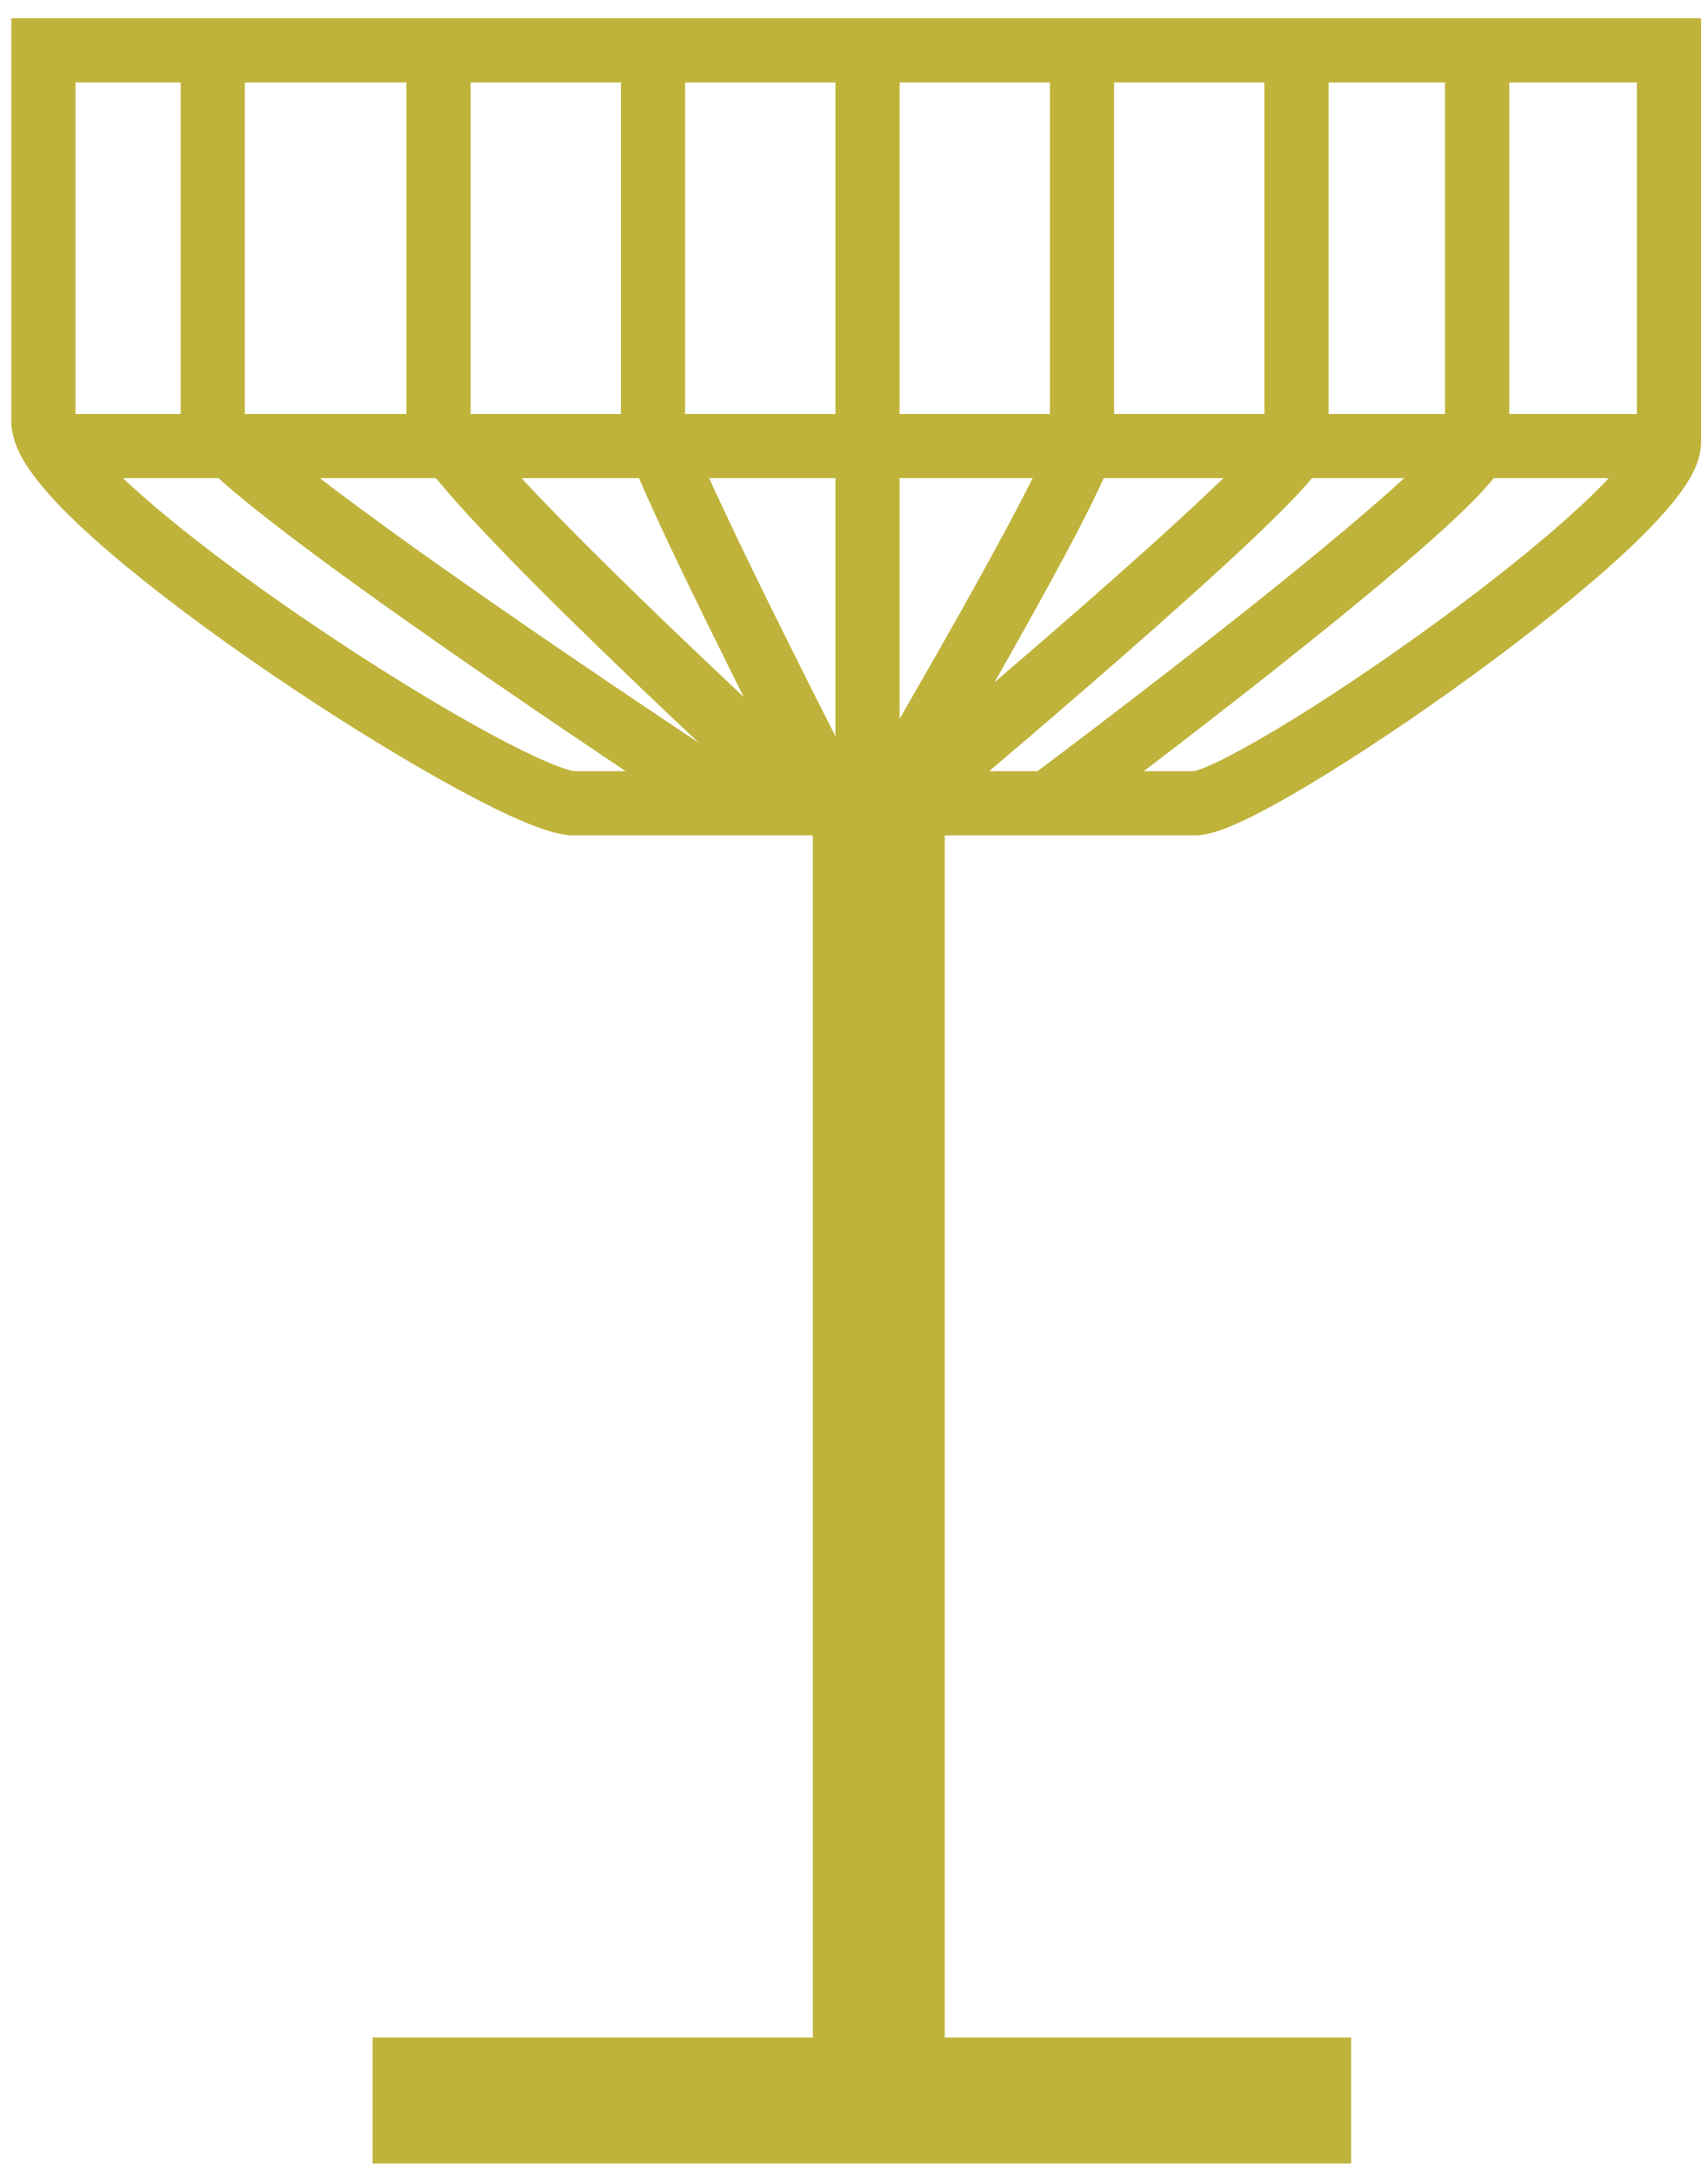<svg width="77" height="98" viewBox="0 0 77 98" fill="none" xmlns="http://www.w3.org/2000/svg">
<path fill-rule="evenodd" clip-rule="evenodd" d="M76.688 3.716H76.688V19.938C76.688 20.464 76.506 20.942 76.32 21.309C76.125 21.695 75.862 22.083 75.569 22.46C74.981 23.215 74.173 24.05 73.245 24.913C71.381 26.646 68.897 28.616 66.361 30.465C63.82 32.316 61.191 34.07 59.024 35.368C57.943 36.016 56.955 36.562 56.14 36.952C55.733 37.146 55.347 37.312 55 37.432C54.727 37.527 54.382 37.628 54.028 37.653V37.658H53.924C53.905 37.659 53.886 37.659 53.867 37.659V37.658H42.591V91.852H60.912V97.534H16.798V91.852H36.645V37.658H25.878V37.659C25.857 37.659 25.837 37.659 25.817 37.658H25.583V37.642C25.294 37.612 25.011 37.541 24.76 37.467C24.402 37.36 24.007 37.212 23.59 37.035C22.756 36.683 21.757 36.186 20.662 35.593C18.468 34.403 15.807 32.779 13.165 31.016C10.523 29.253 7.875 27.334 5.714 25.551C4.634 24.66 3.66 23.791 2.864 22.982C2.084 22.189 1.41 21.39 0.994 20.639C0.747 20.193 0.512 19.626 0.512 19.008V2.268H0.512V0.823H76.688V3.716ZM68.037 3.716H73.795V18.662H68.037V3.716ZM67.337 21.555H72.531C72.174 21.934 71.753 22.35 71.275 22.795C69.528 24.419 67.145 26.314 64.657 28.127C62.172 29.937 59.617 31.641 57.538 32.886C56.496 33.51 55.594 34.007 54.893 34.342C54.541 34.51 54.262 34.627 54.053 34.699C53.923 34.744 53.853 34.76 53.83 34.765L53.829 34.765H51.565C53.328 33.42 55.573 31.689 57.82 29.906C60.243 27.983 62.686 25.986 64.53 24.346C65.448 23.529 66.245 22.777 66.821 22.153C67.007 21.952 67.182 21.751 67.337 21.555ZM47.213 34.434C47.041 34.563 46.893 34.675 46.771 34.765H44.594C46.237 33.37 48.365 31.549 50.494 29.687C52.724 27.736 54.969 25.729 56.662 24.116C57.505 23.313 58.233 22.587 58.757 22.006C58.895 21.853 59.026 21.701 59.146 21.555H63.304C63.086 21.755 62.853 21.966 62.607 22.185C60.825 23.77 58.433 25.726 56.022 27.64C53.615 29.55 51.206 31.403 49.397 32.78C48.493 33.469 47.74 34.037 47.213 34.434ZM22.222 30.706C24.404 32.207 26.503 33.624 28.207 34.765H25.881L25.878 34.765C25.855 34.761 25.764 34.748 25.586 34.694C25.364 34.628 25.075 34.522 24.717 34.371C24.002 34.069 23.093 33.62 22.041 33.05C19.942 31.912 17.357 30.336 14.771 28.61C12.183 26.883 9.619 25.023 7.555 23.32C6.803 22.7 6.125 22.107 5.541 21.555H9.847C10.961 22.56 12.643 23.865 14.537 25.263C16.867 26.983 19.608 28.907 22.222 30.706ZM8.146 18.662H3.405V3.716H8.146V18.662ZM11.039 18.662V3.716H18.324V18.662H11.039ZM21.217 18.662V3.716H27.993V18.662H21.217ZM30.886 18.662V3.716H37.663V18.662H30.886ZM40.555 18.662V3.716H47.332V18.662H40.555ZM50.225 18.662V3.716H57.001V18.662H50.225ZM59.894 18.662V3.716H65.144V18.662H59.894ZM49.754 21.555H55.153C54.998 21.705 54.836 21.861 54.667 22.022C53.02 23.591 50.812 25.566 48.59 27.509C47.302 28.636 46.014 29.747 44.834 30.759C45.105 30.282 45.38 29.797 45.655 29.308C46.753 27.356 47.859 25.348 48.693 23.733C49.109 22.928 49.467 22.203 49.724 21.624L49.754 21.555ZM40.555 21.555H46.555C46.424 21.819 46.279 22.103 46.123 22.405C45.313 23.973 44.227 25.946 43.134 27.889C42.222 29.509 41.309 31.1 40.555 32.404V21.555ZM31.969 21.555H37.663V33.19C37.057 31.998 36.281 30.46 35.469 28.827C34.205 26.287 32.881 23.567 31.969 21.555ZM23.509 21.555H28.807C29.735 23.72 31.387 27.116 32.879 30.115C33.1 30.559 33.318 30.997 33.531 31.422C32.574 30.522 31.511 29.517 30.42 28.47C28.555 26.681 26.613 24.78 24.971 23.091C24.442 22.547 23.951 22.032 23.509 21.555ZM14.418 21.555H19.656C20.46 22.543 21.614 23.787 22.897 25.108C24.572 26.831 26.541 28.758 28.418 30.558C29.501 31.597 30.556 32.595 31.508 33.49C31.279 33.338 31.036 33.176 30.781 33.006C28.947 31.782 26.463 30.112 23.862 28.323C21.259 26.532 18.548 24.628 16.255 22.936C15.598 22.451 14.982 21.988 14.418 21.555Z" fill="#BFB33B"/>
</svg>
